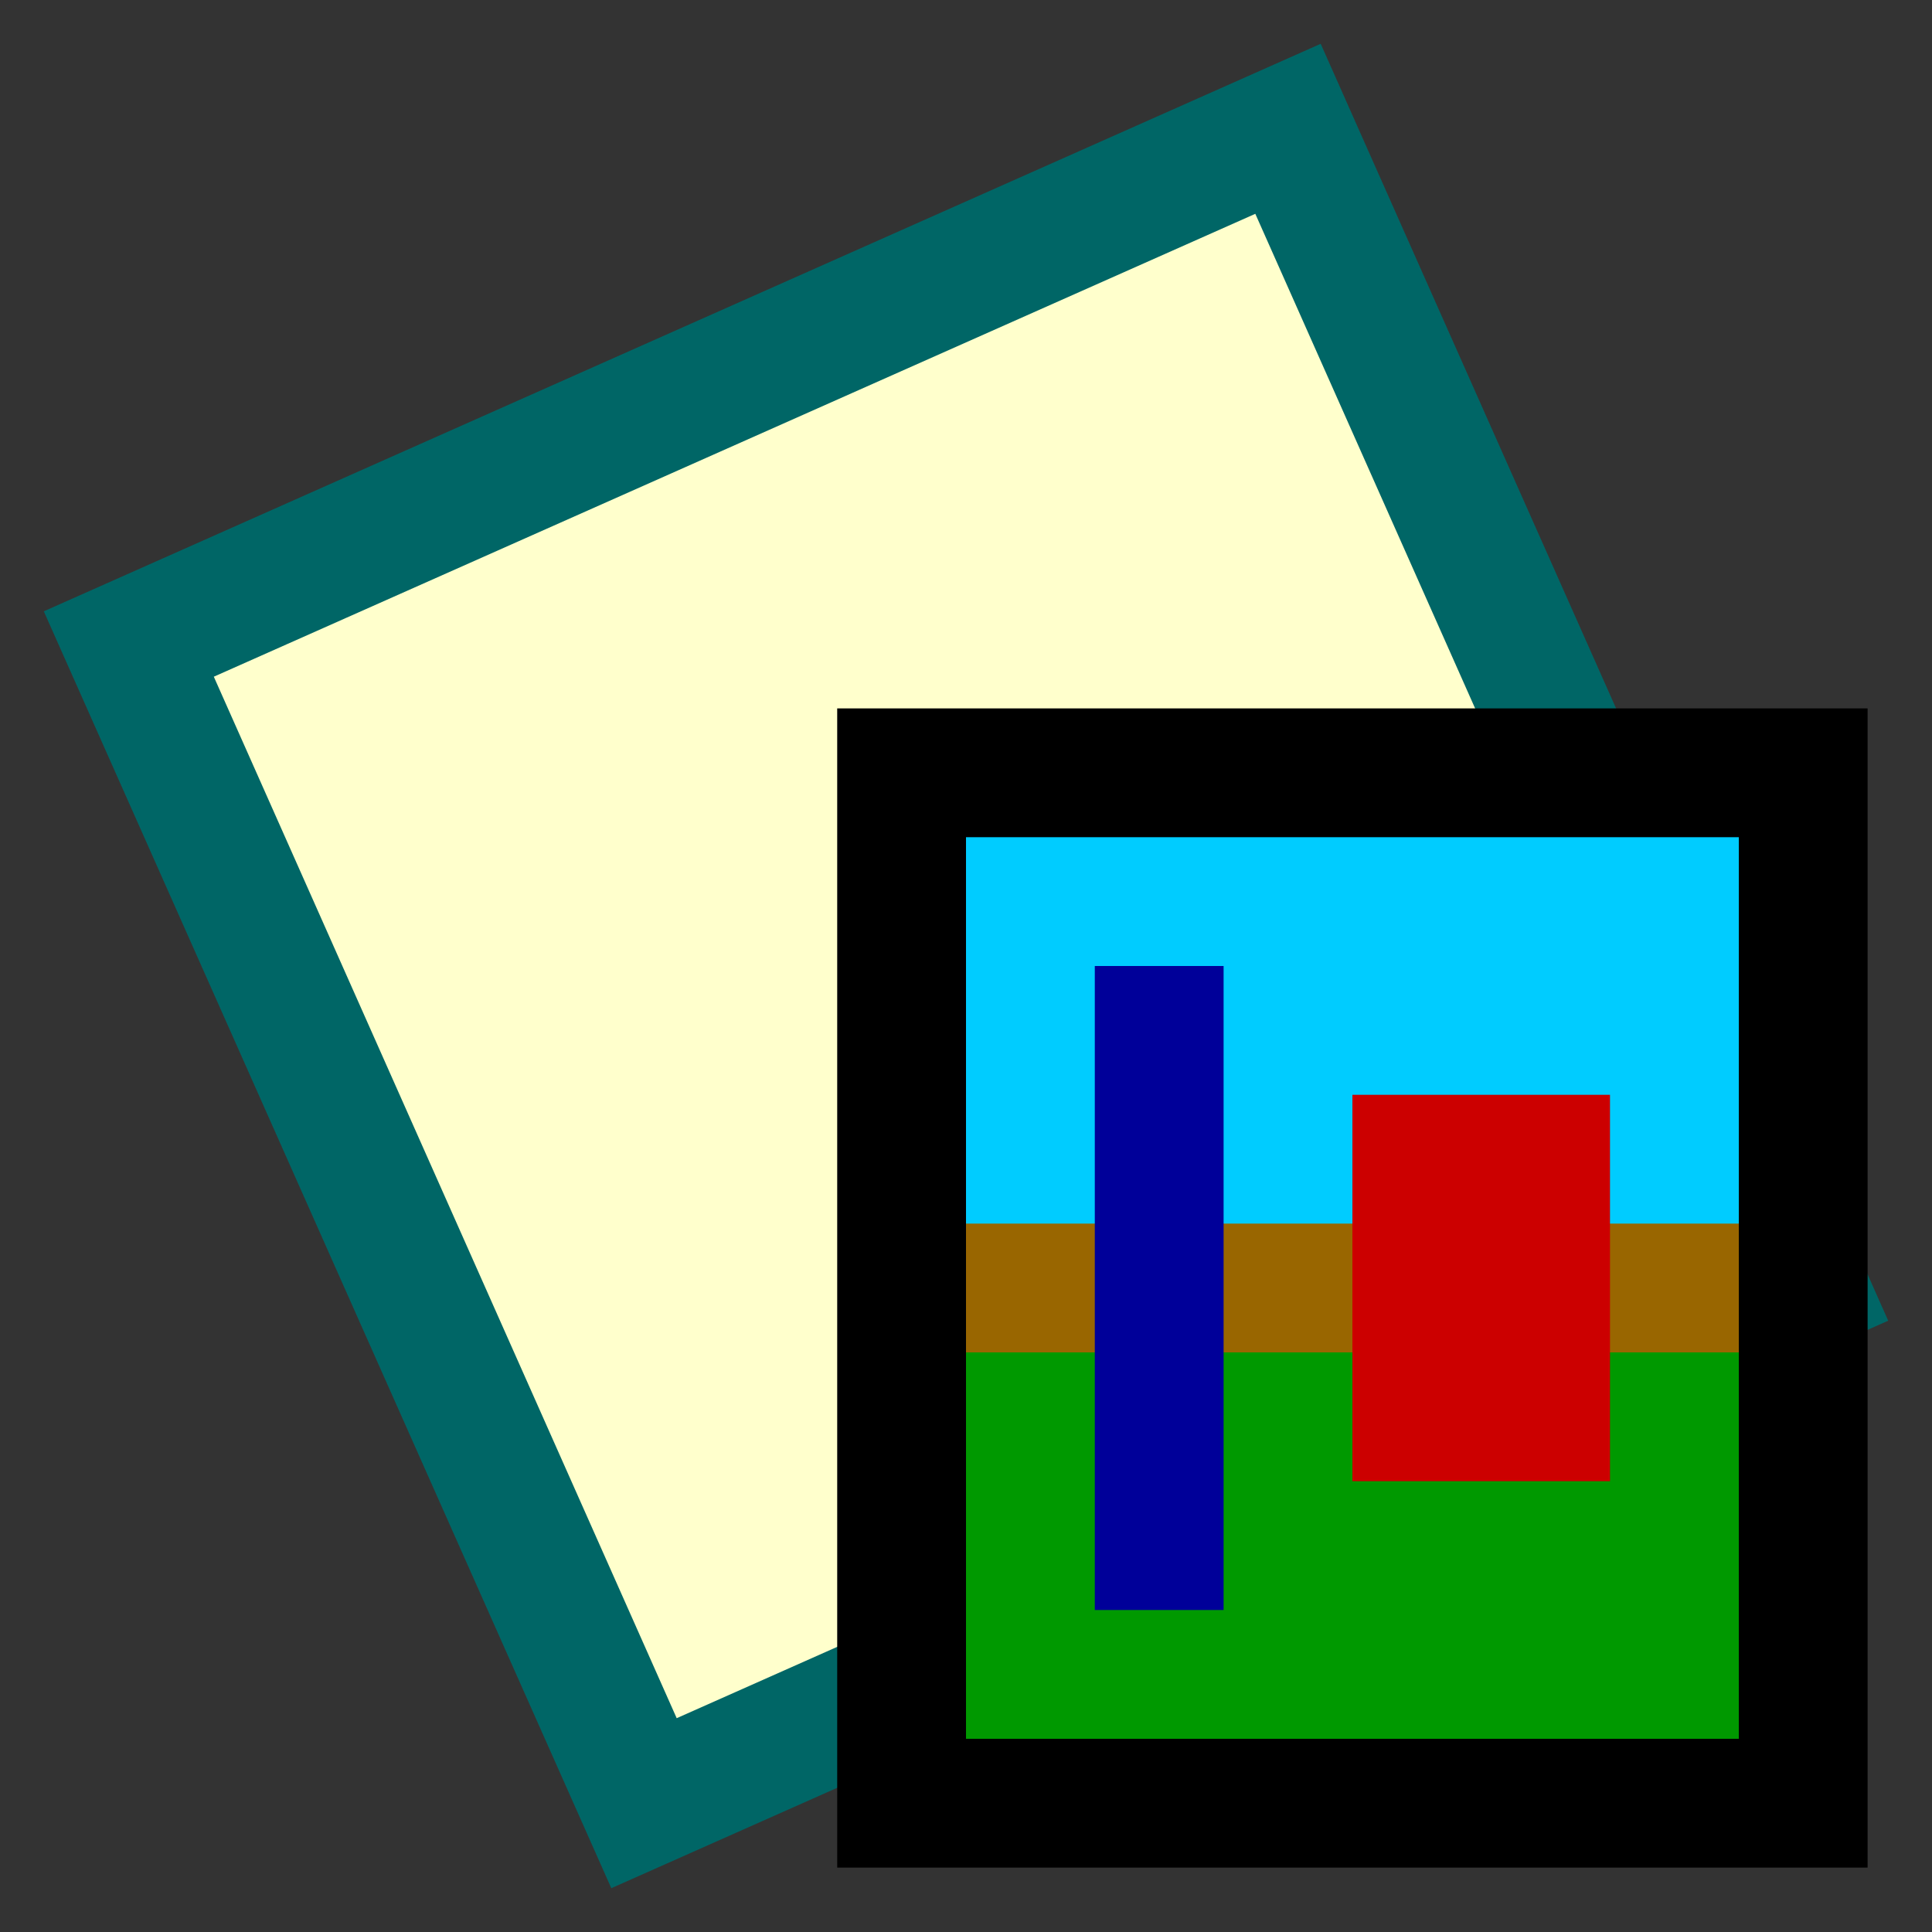 <svg version="1.1" xmlns="http://www.w3.org/2000/svg" viewBox="0 0 15 15">
<rect x="0" y="0" width="15" height="15" fill="#333333" stroke="none"/>
<path d="M1,5L10,1L14,10L5,14Z" stroke="#066" fill="#FFC"/>
<path d="M7,6H14V14H7Z" stroke="#000" fill="#0CF"/>
<path d="M7.5,10.5H13.5V13.5H7.5Z" fill="#090"/>
<path d="M7.5,9.5H13.5V10.5H7.5Z" fill="#960"/>
<path d="M9,7.5V12.5" stroke="#009"/>
<path d="M10.5,8.5H12.5V11.5H10.5Z" fill="#C00"/>
</svg>